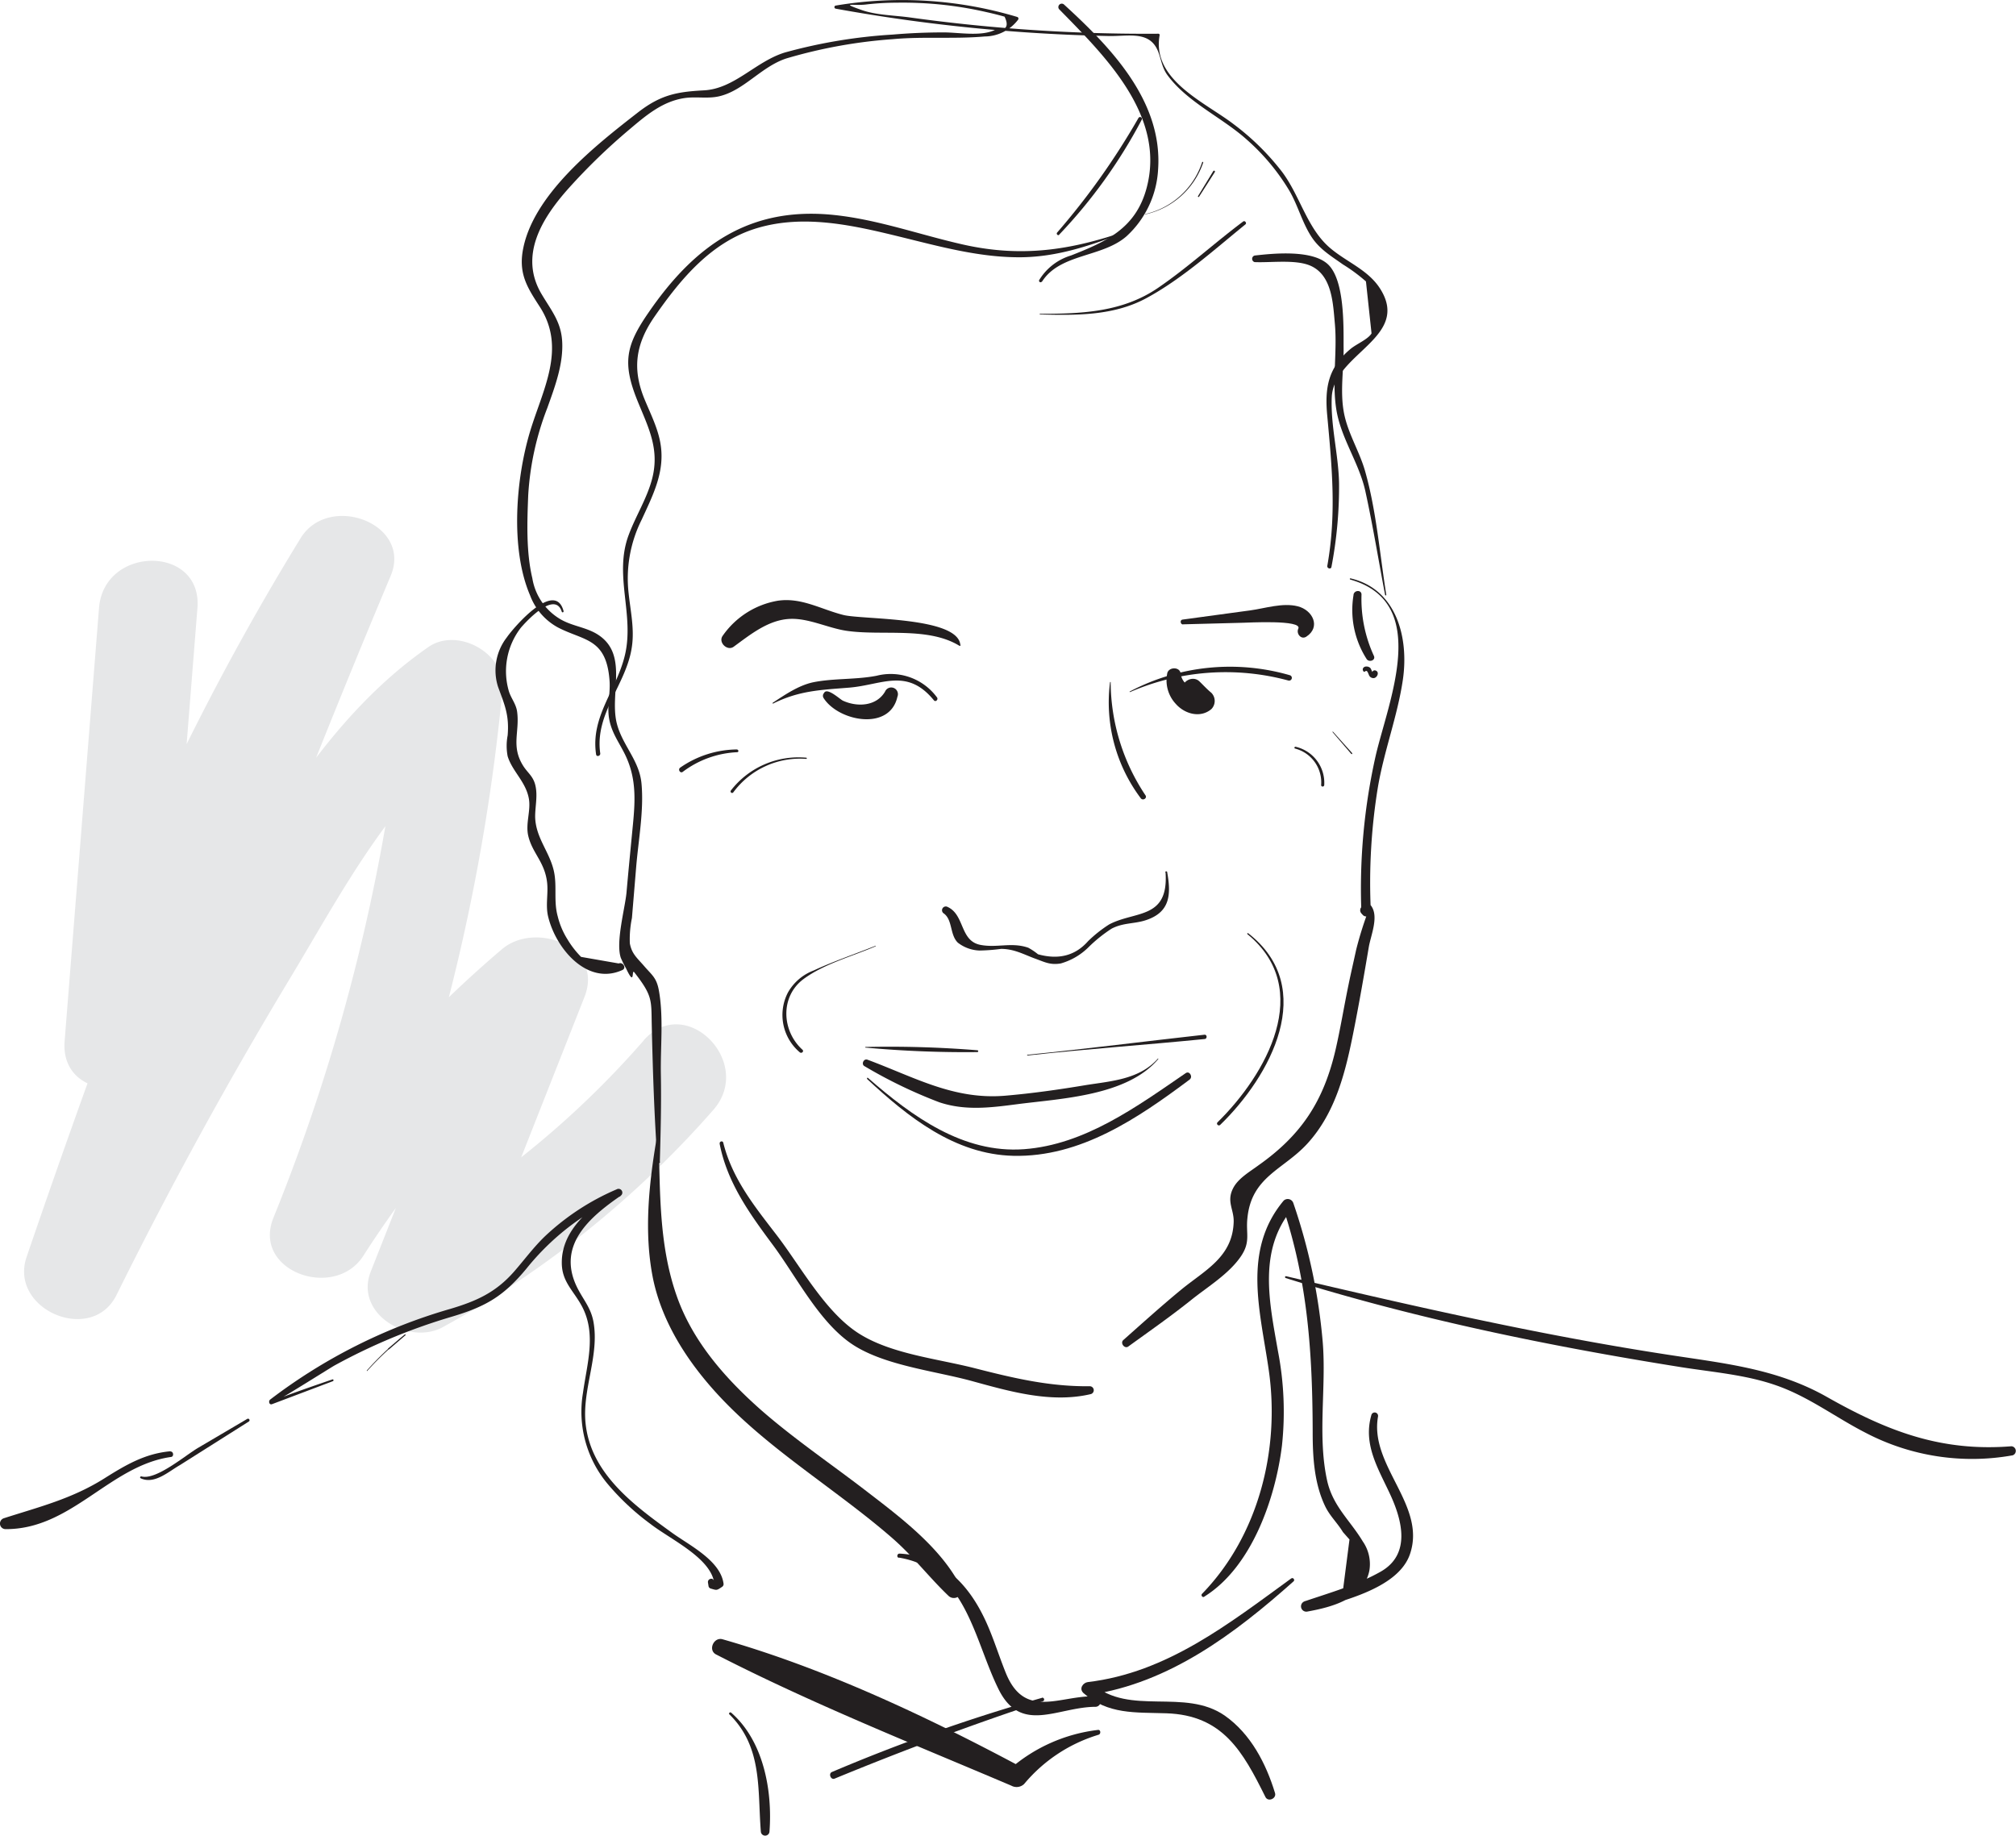 <svg xmlns="http://www.w3.org/2000/svg" viewBox="0 0 307.25 279.84"><defs><style>.cls-1{fill:#e6e7e8;}.cls-2{fill:#231f20;}</style></defs><title>Asset 5</title><g id="Layer_2" data-name="Layer 2"><g id="Layer_2-2" data-name="Layer 2"><path class="cls-1" d="M98.12,158.9A140.13,140.13,0,0,1,60,189.64l11,8.47,18.08-45.83c3-7.66-7.47-11.58-12.54-7.3a172.79,172.79,0,0,0-34.11,39.16l13.71,5.78a304.94,304.94,0,0,0,20.44-84.49c.54-5.5-6.84-9.58-11.29-6.48-14.4,10-23.39,25.5-32.37,40.2Q17.71,164,4.82,190.14l13.71,5.78q18.63-54.59,41-107.79c3.38-8-9.42-12.75-13.71-5.78A395.84,395.84,0,0,0,10.12,157l14.73,2,5.24-66c.76-9.62-14.24-9.57-15,0L9.85,159c-.71,8.9,12.05,9.5,14.73,2a377,377,0,0,1,34.18-71L45.05,84.14q-22.35,53.17-41,107.79c-2.72,8,9.93,13.42,13.71,5.78Q29.84,173.32,43.87,150c8-13.21,16-29,29-38.08l-11.29-6.48a291.53,291.53,0,0,1-19.91,80.51c-3.29,8.17,9.34,12.62,13.71,5.78a159.6,159.6,0,0,1,31.76-36.13l-12.54-7.3L56.51,194.13c-2.54,6.44,5.77,11.35,11,8.47a152.23,152.23,0,0,0,41.2-33.09c6.33-7.24-4.23-17.89-10.61-10.61Z" transform="translate(0 -0.33)"/></g><g id="Layer_1-2" data-name="Layer 1"><path class="cls-2" d="M21.42,225.64c2.1,1,4.25-1,6-2L37.92,217a.23.23,0,0,0-.24-.4L30.21,221c-2,1.17-6.44,5-8.68,4.36-.15,0-.26.19-.11.26Z" transform="translate(0 -0.33)"/><path class="cls-2" d="M55.95,209.3a47.47,47.47,0,0,1,3.89-3.84c.31-.27,1.68-1.25,1.52-1.46,0,0-2.08,1.76-2.19,1.86s0,.21.13.13l2.49-2.14c.08-.07,0-.18-.11-.11a48.27,48.27,0,0,0-5.78,5.49s0,.11.07.07Z" transform="translate(0 -0.33)"/><path class="cls-2" d="M50.65,210.59c-.8.26-7.76,2.67-7.69,2.75s7.4-4.53,8-4.87a90.08,90.08,0,0,1,18-7.48c5.17-1.55,7.83-3.13,11.3-7.33a38.21,38.21,0,0,1,14.31-11l-.58-1c-3.8,2.62-8.39,6-8.37,11.13,0,2.92,1.78,4.23,3.07,6.65,2.25,4.22.76,8.78.16,13.19A17.16,17.16,0,0,0,92.6,226.5a37.73,37.73,0,0,0,6.56,6.13c2.95,2.28,8.84,5,9.64,8.67-.13-.6-1-.33-.9.25l.09.57a.48.48,0,0,0,.34.34c.92.27.89.3,1.7-.25a.51.51,0,0,0,.25-.44c-.43-3.58-5.24-5.91-7.91-7.85-5.79-4.19-12.37-9-13.13-16.7-.51-5.15,2.13-10.28,1.21-15.4-.4-2.23-1.63-3.46-2.56-5.4-3-6.3,1.95-10.55,6.67-13.81a.57.57,0,0,0-.58-1,37.19,37.19,0,0,0-10.91,7.14c-1.73,1.66-3.12,3.56-4.69,5.36-2.82,3.23-5.79,4.54-9.75,5.72a83.19,83.19,0,0,0-27.45,13.82c-.31.24-.15.87.29.7l9.26-3.5c.17-.06.1-.33-.07-.27Z" transform="translate(0 -0.33)"/><path class="cls-2" d="M100.56,177.39c.13-4.44.24-8.86.16-13.3-.08-4.15.44-8.81-.32-12.88-.35-1.87-1.07-2.29-2.19-3.59s-1.92-1.88-2.22-3.51a15.87,15.87,0,0,1,.32-3.85l.64-7.7c.34-4.15,1.2-8.63.82-12.79-.32-3.48-2.78-5.69-3.7-8.93-1.35-4.7,2-11-3.31-14-1.81-1-3.84-1.14-5.63-2.3a8.9,8.9,0,0,1-4-6.08c-.95-4-.79-8.51-.63-12.6a43.66,43.66,0,0,1,2.91-13.34c1.16-3.25,2.5-6.76,2.26-10.28-.2-2.89-1.65-4.6-3.08-7C79,39.31,82.63,33.54,86.69,29A92.31,92.31,0,0,1,96,20c2.54-2.15,5-4.22,8.32-4.72,1.76-.26,3.54.13,5.27-.27,3.8-.87,6.44-4.54,10.28-5.78A76,76,0,0,1,136.07,6.3c4.66-.43,9.38,0,14-.41a6.44,6.44,0,0,0,5.11-2.58.27.27,0,0,0-.16-.4,61.06,61.06,0,0,0-27.66-1.73.24.24,0,0,0,0,.47A262.3,262.3,0,0,0,169,5.82c2.81.05,5.8-.73,7.22,1.76.72,1.26.71,2.84,1.7,4.19,3.07,4.19,8.43,6.5,12.21,9.94a32.68,32.68,0,0,1,6.4,7.73c1.34,2.31,2,5.08,3.54,7.27,1.23,1.73,2.91,2.72,4.59,3.92a25.48,25.48,0,0,1,3.52,2.6l.85,7.92c-.54.9-2.27,1.6-3.17,2.34-3.44,2.85-4,5.93-3.57,10.31.72,7.86,1.4,14.88,0,22.77-.07.41.56.59.63.17A65,65,0,0,0,204.08,74c-.08-4.37-1.31-8.81-1.11-13.15.31-6.61,12-9.08,7.42-16.44-1.82-2.93-5.1-4.1-7.64-6.25-3.56-3-4.6-8-7.39-11.68A38.16,38.16,0,0,0,188,19.25c-4.35-3.34-12.48-6.73-11.27-13.54a.19.19,0,0,0-.18-.24A261.82,261.82,0,0,1,138.75,3c-2.41-.34-5.23-.35-7.51-1.17-3.32-1.18-1.06-.58.79-.82a41,41,0,0,1,4.63-.27,57.72,57.72,0,0,1,7.41.36,57,57,0,0,1,6.33,1.09q1.36.3,2.7.68,1.08,2.22-1.42,2c-2.14,1.07-5.58.39-7.9.4q-3.87,0-7.72.33a79.28,79.28,0,0,0-16.4,2.72c-4.47,1.35-7.7,5.53-12.36,5.78-4.12.22-6.57.67-10,3.31C90.9,22.39,81,30.08,79.64,38.75c-.53,3.48.8,5.52,2.62,8.33,4.11,6.35.45,12.64-1.47,19-2.17,7.2-3.06,17.87,0,25A9.25,9.25,0,0,0,85,95.95c4,2.09,7.43,1.59,7.9,8.15.14,1.89-.39,3.79-.08,5.69.34,2.07,1.36,3.44,2.29,5.25,1.84,3.57,1.74,6.91,1.37,10.78-.34,3.53-.69,7.06-1,10.59-.24,2.42-1.66,7.53-.87,9.9a15.64,15.64,0,0,0,.81,1.63c1.41,3,.79,0,1.25.59,2.82,3.6,2.58,4.24,2.66,8,.16,7,.38,13.93.88,20.9a.19.19,0,0,0,.38,0Z" transform="translate(0 -0.33)"/><path class="cls-2" d="M211.28,91c-1-6.23-1.51-12.82-3.24-18.89-.86-3-2.59-5.69-3.2-8.78-.66-3.39,0-6.85-.07-10.27,0-3.17.12-9.83-2.24-12.3s-8.64-1.78-11.32-1.48a.52.52,0,0,0,0,1c2.48.11,6.27-.44,8.53.56,3.29,1.46,3.42,5.76,3.7,8.82.39,4.32-.45,8.72.21,13,.68,4.45,3.49,8.18,4.45,12.59,1.14,5.22,2,10.51,3,15.76,0,.12.2.07.18,0Z" transform="translate(0 -0.33)"/><path class="cls-2" d="M158.8,43.27c2.75-4.32,9.15-3.67,12.88-6.92a14.9,14.9,0,0,0,4.82-10.17C177.24,15.73,169.25,7.5,162.14,1a.52.52,0,0,0-.73.73c6.94,7.08,16.25,16.18,13.36,27.18-1.63,6.22-6.13,8.23-11.54,10.36A8.57,8.57,0,0,0,158.39,43a.23.23,0,0,0,.4.24Z" transform="translate(0 -0.33)"/><path class="cls-2" d="M161.42,36.1A78,78,0,0,0,174,18.59a.28.28,0,0,0-.49-.28,109.78,109.78,0,0,1-12.39,17.46c-.2.22.13.55.33.33Z" transform="translate(0 -0.33)"/><path class="cls-2" d="M174.57,33a12.08,12.08,0,0,0,8.81-7.9c0-.11-.14-.16-.18,0a11.94,11.94,0,0,1-8.65,7.86c-.06,0,0,.1,0,.09Z" transform="translate(0 -0.33)"/><path class="cls-2" d="M182.74,30.32l2.41-3.77c.1-.15-.15-.3-.24-.14l-2.33,3.82c-.06.1.1.2.16.09Z" transform="translate(0 -0.33)"/><path class="cls-2" d="M172.71,35.16c-8.82,3.19-16.59,4.54-25.9,2.45-6.54-1.47-12.88-3.78-19.58-4.5C114.32,31.72,105.9,37.68,98.82,48c-3.45,5-4,7.67-1.64,13.48,1.63,4,3.37,7.27,2.22,11.78-.77,3-2.49,5.67-3.57,8.57C93.5,88,96.73,94,95.23,100.23c-1.28,5.34-5.25,9.33-4.38,15.09.06.42.69.24.63-.17-.87-6.11,4-10.48,4.82-16.22.41-2.73-.2-5.43-.49-8.13a20,20,0,0,1,2-11.29c1.66-3.63,3.48-7.12,2.9-11.24-.35-2.53-1.57-4.86-2.52-7.19-1.86-4.59-1.31-8.36,1.59-12.53,4-5.76,8.69-11.41,15.67-13.47,7.24-2.14,14.83-.35,21.93,1.39,5.73,1.41,11.55,3,17.49,3.07,6.31.11,12-2,17.82-4.29.05,0,0-.11,0-.09Z" transform="translate(0 -0.33)"/><path class="cls-2" d="M158.47,48.26c5.53.14,11.25.22,16.25-2.49,5.39-2.91,10.35-7.39,15.09-11.24.25-.2-.08-.63-.34-.44-4.36,3.26-8.43,7-12.91,10.07-5.45,3.76-11.68,4-18.1,4a0,0,0,0,0,0,.09Z" transform="translate(0 -0.33)"/><path class="cls-2" d="M85.89,93.47c-1.3-4.9-7.7,2.62-8.64,4A8.22,8.22,0,0,0,75.9,105c1,2.75,1.73,4.29,1.47,7.42a8.39,8.39,0,0,0,0,3.18c.72,2.33,2.76,3.86,3.23,6.45.33,1.82-.52,3.77-.1,5.64.61,2.67,2.52,4,2.88,7.14.2,1.73-.26,3.47.16,5.21,1.19,4.93,6,10.57,11.32,8.14.66-.3.09-1.27-.57-1l-5.73-1a13.94,13.94,0,0,1-2.07-2.67A11.83,11.83,0,0,1,85,140c-.66-2.38-.06-4.67-.61-7-.69-2.93-2.76-5-2.83-8.18,0-1.66.43-3.28,0-4.92-.36-1.32-1.16-1.78-1.84-2.87-1.87-3-.49-5.17-.91-8.24-.17-1.23-1-2.11-1.3-3.26A10.83,10.83,0,0,1,79.39,96c.59-.7,5.16-5.79,6.23-2.43a.14.14,0,0,0,.27-.07Z" transform="translate(0 -0.33)"/><path class="cls-2" d="M205.8,88.67c12.35,3.47,5.78,18.58,3.87,26.82a92.13,92.13,0,0,0-2.19,23.77l1.21-.5a55.43,55.43,0,0,0-2,6.32c-.39,1.8-.81,3.6-1.18,5.41-.69,3.33-1.23,6.69-2,10-1.83,7.74-5.2,12.87-11.73,17.47-1.35,1-3.12,2-3.87,3.53-1,2,.16,3.19.11,5.06-.15,5.39-4.38,7.38-8,10.35-3,2.47-5.9,5.09-8.82,7.68-.51.45.17,1.37.74,1,3.23-2.34,6.5-4.62,9.61-7.11,2.49-2,5.73-3.95,7.56-6.63,1.53-2.24.75-3.48,1-5.81.61-6.37,5.49-7.4,9.14-11.39,4.38-4.79,5.87-11.15,7.09-17.34.83-4.19,1.56-8.39,2.27-12.6.3-1.79,1.57-4.64.37-6.29a.74.74,0,0,0-1.14-.15l-.34.31a.73.73,0,0,0,0,1l.22.24a.71.71,0,0,0,1.21-.5A90.2,90.2,0,0,1,210,120.31c.94-5.54,3-10.86,3.81-16.41.92-6.36-.95-13.79-8-15.42a.09.09,0,0,0,0,.18Z" transform="translate(0 -0.33)"/><path class="cls-2" d="M109.68,174.67c1.15,5.91,4.56,10.64,8.09,15.39s6.89,11.44,11.73,14.9,12.82,4.28,18.59,5.86,12.09,3.43,18.15,2a.61.61,0,0,0-.16-1.2c-6.1.07-11.59-1.23-17.46-2.73-5.63-1.45-12.65-2.15-17.6-5.23-5.2-3.23-8.94-10.24-12.67-15.1-3.38-4.4-6.75-8.56-8.12-14.06-.09-.35-.61-.2-.54.15Z" transform="translate(0 -0.33)"/><path class="cls-2" d="M146.36,98.62c-.4-4.3-14.91-3.83-17.8-4.55-3.43-.86-6.39-2.7-10-2.18a12.86,12.86,0,0,0-8.42,5.35c-.72,1,.7,2.37,1.67,1.67,2.55-1.86,5.31-4.13,8.63-4.25,2.82-.11,5.75,1.39,8.53,1.81,5.41.81,12.41-.66,17.23,2.28a.14.14,0,0,0,.21-.12Z" transform="translate(0 -0.33)"/><path class="cls-2" d="M180.31,95.49l9.12-.24c.56,0,9.11-.5,8.44.9-.36.74.42,1.74,1.22,1.22,2.24-1.45,1-4.05-1.31-4.63s-5,.32-7.2.62l-10.37,1.41c-.42.06-.32.75.1.74Z" transform="translate(0 -0.33)"/><path class="cls-2" d="M117.8,107.58c4-2,7.31-2.09,11.62-2.44,5-.41,8.81-3.09,12.91,1.93.27.33.73-.14.46-.46a8.75,8.75,0,0,0-9.2-3.28c-3.2.62-6.56.36-9.69,1-2.24.49-4.27,1.9-6.15,3.13a0,0,0,0,0,0,.08Z" transform="translate(0 -0.33)"/><path class="cls-2" d="M125.63,105.89l-.12.17a.63.63,0,0,0,0,.65c2.24,3.56,10.09,5.11,11.26-.18a1,1,0,0,0-1.88-.79c-1.32,2.25-4.23,2.39-6.42,1.39-.43-.19-2.33-2-2.84-1.24Z" transform="translate(0 -0.33)"/><path class="cls-2" d="M172.24,105.81a36.52,36.52,0,0,1,24.13-1.75.42.42,0,0,0,.22-.81,32.79,32.79,0,0,0-24.41,2.48c-.05,0,0,.1,0,.08Z" transform="translate(0 -0.33)"/><path class="cls-2" d="M177.89,103a5.24,5.24,0,0,0,1.32,4.63c1.35,1.53,3.73,2.19,5.4.79a1.77,1.77,0,0,0,0-2.5c-.64-.52-1.21-1.15-1.8-1.72-1.18-1.15-3.35.37-2.36,1.82.47.67,1,1.34,1.38,2l2-2.6c-.92-.29-1.61-.06-2.55-.51a2.44,2.44,0,0,1-1.34-1.94c-.15-1.05-1.84-1-2.05,0Z" transform="translate(0 -0.33)"/><path class="cls-2" d="M177.64,133.35c.47,7.15-4.66,5.78-8.61,7.89a19.84,19.84,0,0,0-3.2,2.54q-2.91,3.31-7.63,2a9.72,9.72,0,0,0-1.49-1c-2.55-.88-4.73.06-7.28-.43-3.16-.6-2.38-4.57-5-5.78a.56.56,0,0,0-.57,1c1.34,1,.89,3.25,2.12,4.44a5.7,5.7,0,0,0,3.32,1.2,28.51,28.51,0,0,0,3.28-.25c2,0,3.5.87,5.2,1.49,1.42.51,2.27,1,3.88.73a9.78,9.78,0,0,0,4.21-2.45,21.94,21.94,0,0,1,3.54-2.85c1.78-.94,3.49-.71,5.27-1.31,3.64-1.22,3.83-3.85,3.2-7.32,0-.16-.29-.12-.28,0Z" transform="translate(0 -0.33)"/><path class="cls-2" d="M131.86,160a166.68,166.68,0,0,0,17.09.69.14.14,0,0,0,0-.28,166.45,166.45,0,0,0-17.09-.5,0,0,0,0,0,0,.09Z" transform="translate(0 -0.33)"/><path class="cls-2" d="M156.58,161.21c9-1,18-1.61,27-2.51.42,0,.42-.7,0-.66-9,1-18,2.16-27,3.06-.06,0-.06.11,0,.1Z" transform="translate(0 -0.33)"/><path class="cls-2" d="M176.43,161.73c-2.83,3.15-7.13,3.38-11,4-4.07.68-8.15,1.26-12.27,1.61-7.83.65-13.81-2.84-20.95-5.49-.6-.22-1,.73-.43,1a73.07,73.07,0,0,0,11.38,5.49c3.95,1.32,7.82.82,11.88.29,6.77-.88,16.72-1.26,21.49-6.88,0,0,0-.12-.07-.07Z" transform="translate(0 -0.33)"/><path class="cls-2" d="M132.16,164.8c6.24,5.8,13.36,11.49,22.28,11.7,10.24.24,19-5.74,26.85-11.61.57-.42,0-1.39-.57-1-7.42,5.08-15.37,10.92-24.65,11.6s-17.06-5-23.78-10.86c-.09-.08-.22,0-.13.13Z" transform="translate(0 -0.33)"/><path class="cls-2" d="M197.35,114.42a5.32,5.32,0,0,1,4,5.57c0,.3.45.3.47,0a5.64,5.64,0,0,0-4.37-5.84c-.18,0-.25.23-.07.27Z" transform="translate(0 -0.33)"/><path class="cls-2" d="M203.09,111.92l2.85,3.32c.08.09.21,0,.13-.13l-2.92-3.26s-.11,0-.07.07Z" transform="translate(0 -0.33)"/><path class="cls-2" d="M208.12,102.6c0,.09,0,0,.06,0s.09-.06.23.12a5.12,5.12,0,0,1,.24.54.74.74,0,0,0,.78.42c.53-.12.85-1,.15-1.17-.48-.08-.67.66-.2.72-.07,0-.41-1-.56-1.11a.86.86,0,0,0-.6-.2c-.41,0-.7.39-.41.75.1.12.27,0,.31-.08Z" transform="translate(0 -0.33)"/><path class="cls-2" d="M206.29,91a13.86,13.86,0,0,0,2,9.79c.36.53,1.39.21,1.11-.47A20.72,20.72,0,0,1,207.5,91c.05-.8-1.12-.76-1.22,0Z" transform="translate(0 -0.33)"/><path class="cls-2" d="M112.39,114.56a15.38,15.38,0,0,0-8.72,2.77c-.4.28,0,.93.38.65a14.88,14.88,0,0,1,8.34-3,.19.19,0,0,0,0-.37Z" transform="translate(0 -0.33)"/><path class="cls-2" d="M122.87,115.82a13,13,0,0,0-11.48,5,.23.23,0,1,0,.37.28A12.63,12.63,0,0,1,122.87,116c.12,0,.12-.18,0-.19Z" transform="translate(0 -0.33)"/><path class="cls-2" d="M100.1,173.69c-1.19,7-2,14.44-.58,21.51,1.4,6.78,5.36,12.81,10,17.82,4.85,5.23,10.6,9.47,16.28,13.72,3.45,2.59,6.91,5.17,10.16,8s5.63,6,8.62,8.85a1.18,1.18,0,0,0,1.84-1.42c-2.94-5.83-9-10.43-14.09-14.34-5.39-4.17-11.07-8-16.2-12.46-5.49-4.83-10.56-10.53-13-17.53-2.74-7.79-2.52-16-2.75-24.13,0-.15-.25-.2-.28,0Z" transform="translate(0 -0.33)"/><path class="cls-2" d="M183.6,243.65c7.19-4.5,10.8-15,11.78-23a48.5,48.5,0,0,0-.61-14.37c-1.29-7.38-3.1-15.38,2.19-21.71l-1.49-.39c3.86,11.39,4.56,22.52,4.59,34.43,0,3.82.23,7.84,1.92,11.34.72,1.48,1.87,2.53,2.69,3.9l1,1.13-1,7.77c-1,1.05-4.35,1.39-5.83,1.63l.43,1.56c4.64-1.47,13.73-3.28,15.61-8.71,2.58-7.47-6.21-13.49-4.86-21a.52.52,0,0,0-1-.27c-1.32,4.5,1,8.15,2.84,12.12s3.22,9.18-1.47,11.82c-3.53,2-7.73,3.2-11.55,4.5a.81.81,0,0,0,.43,1.56c3.67-.67,8.56-1.91,9.43-6.24a6.05,6.05,0,0,0-1-4.44c-1.93-3.22-4.57-5.36-5.44-9.29-1.5-6.81-.1-14.18-.67-21.11a88.16,88.16,0,0,0-4.47-21.15.9.9,0,0,0-1.49-.39c-6.39,7.65-3.51,17-2.25,25.92,1.71,12.05-1.59,25.17-10.18,34-.22.22.06.62.34.44Z" transform="translate(0 -0.33)"/><path class="cls-2" d="M195.95,195.13c19.65,6.17,39.92,10.34,60.25,13.58,4.79.76,9.82,1.15,14.42,2.75,5,1.72,9.11,4.91,13.74,7.27a35,35,0,0,0,22.38,3.42.71.71,0,0,0-.19-1.38c-10.77.86-18.94-2.32-28.14-7.53-7.75-4.39-15.94-5.13-24.63-6.49-19.45-3-38.62-7.4-57.77-11.9a.14.14,0,0,0-.07.27Z" transform="translate(0 -0.33)"/><path class="cls-2" d="M26,221.53c-3.89.34-6.84,2.09-10.1,4.14C10.94,228.79,6,230,.59,231.74a.85.85,0,0,0,.22,1.66c10.08.08,15.92-9.7,25.27-11,.47-.07.36-.87-.11-.83Z" transform="translate(0 -0.33)"/><path class="cls-2" d="M137,237.74c10.25,1.72,11.39,12.4,15.19,20.07,3.44,6.93,9,2.67,14.84,2.67a.8.8,0,0,0,0-1.59c-5.44-.23-10.84,3.65-13.76-3.62-1.21-3-2.11-6.13-3.6-9-2.6-5.07-6.67-8.86-12.59-9.14-.36,0-.46.58-.09.64Z" transform="translate(0 -0.33)"/><path class="cls-2" d="M196.81,240.9c-9.5,6.9-18.95,14.38-31,15.81-.76.09-1.4,1-.69,1.67,3.74,3.31,7.91,2.93,12.63,3.09,8.63.28,11.67,5.84,15.11,12.76.4.81,1.72.24,1.46-.61-1.37-4.49-3.69-9-7.65-11.79-6.13-4.26-14.49.11-20.16-4.82l-.43,1.64c12.15-1.79,22.14-9.34,31.08-17.3.23-.21-.08-.63-.34-.44Z" transform="translate(0 -0.33)"/><path class="cls-2" d="M158.79,259.12a271.09,271.09,0,0,0-32,11.3c-.58.25-.16,1.27.43,1,10.42-4.29,21-8.25,31.71-11.78a.28.28,0,0,0-.15-.54Z" transform="translate(0 -0.33)"/><path class="cls-2" d="M167.38,264a24.9,24.9,0,0,0-13.52,6l1.95-.25c-14.4-7.7-29.94-15.06-45.68-19.56-1.35-.39-2.27,1.65-1,2.31,14.54,7.47,30,13.62,45,20a1.66,1.66,0,0,0,1.95-.25,23.68,23.68,0,0,1,11.35-7.51c.38-.12.34-.79-.1-.74Z" transform="translate(0 -0.33)"/><path class="cls-2" d="M111.18,261.65c5.07,5,4.26,11.44,4.78,17.89a.66.66,0,0,0,1.31,0c.48-6.28-.9-13.86-5.83-18.16-.18-.16-.44.09-.27.27Z" transform="translate(0 -0.33)"/><path class="cls-2" d="M169.17,104.36A24.33,24.33,0,0,0,173.86,122c.32.42,1,0,.73-.43a31.3,31.3,0,0,1-5.32-17.25c0-.06-.09-.06-.09,0Z" transform="translate(0 -0.33)"/><path class="cls-2" d="M133.43,144.49c-3.12,1.25-6.37,2.35-9.42,3.76a7.58,7.58,0,0,0-3.92,3.35,7.44,7.44,0,0,0,1.81,9.13c.28.22.67-.15.4-.4-3.17-2.87-3.43-8.1.16-10.77,3.09-2.3,7.47-3.48,11-5,0,0,0-.11,0-.09Z" transform="translate(0 -0.33)"/><path class="cls-2" d="M190.11,142.71c10.24,8.38,2.85,21.43-4.55,28.68-.26.25.14.65.4.4,7.64-7.4,15-20.85,4.28-29.21-.09-.07-.23.06-.13.13Z" transform="translate(0 -0.33)"/></g></g></svg>